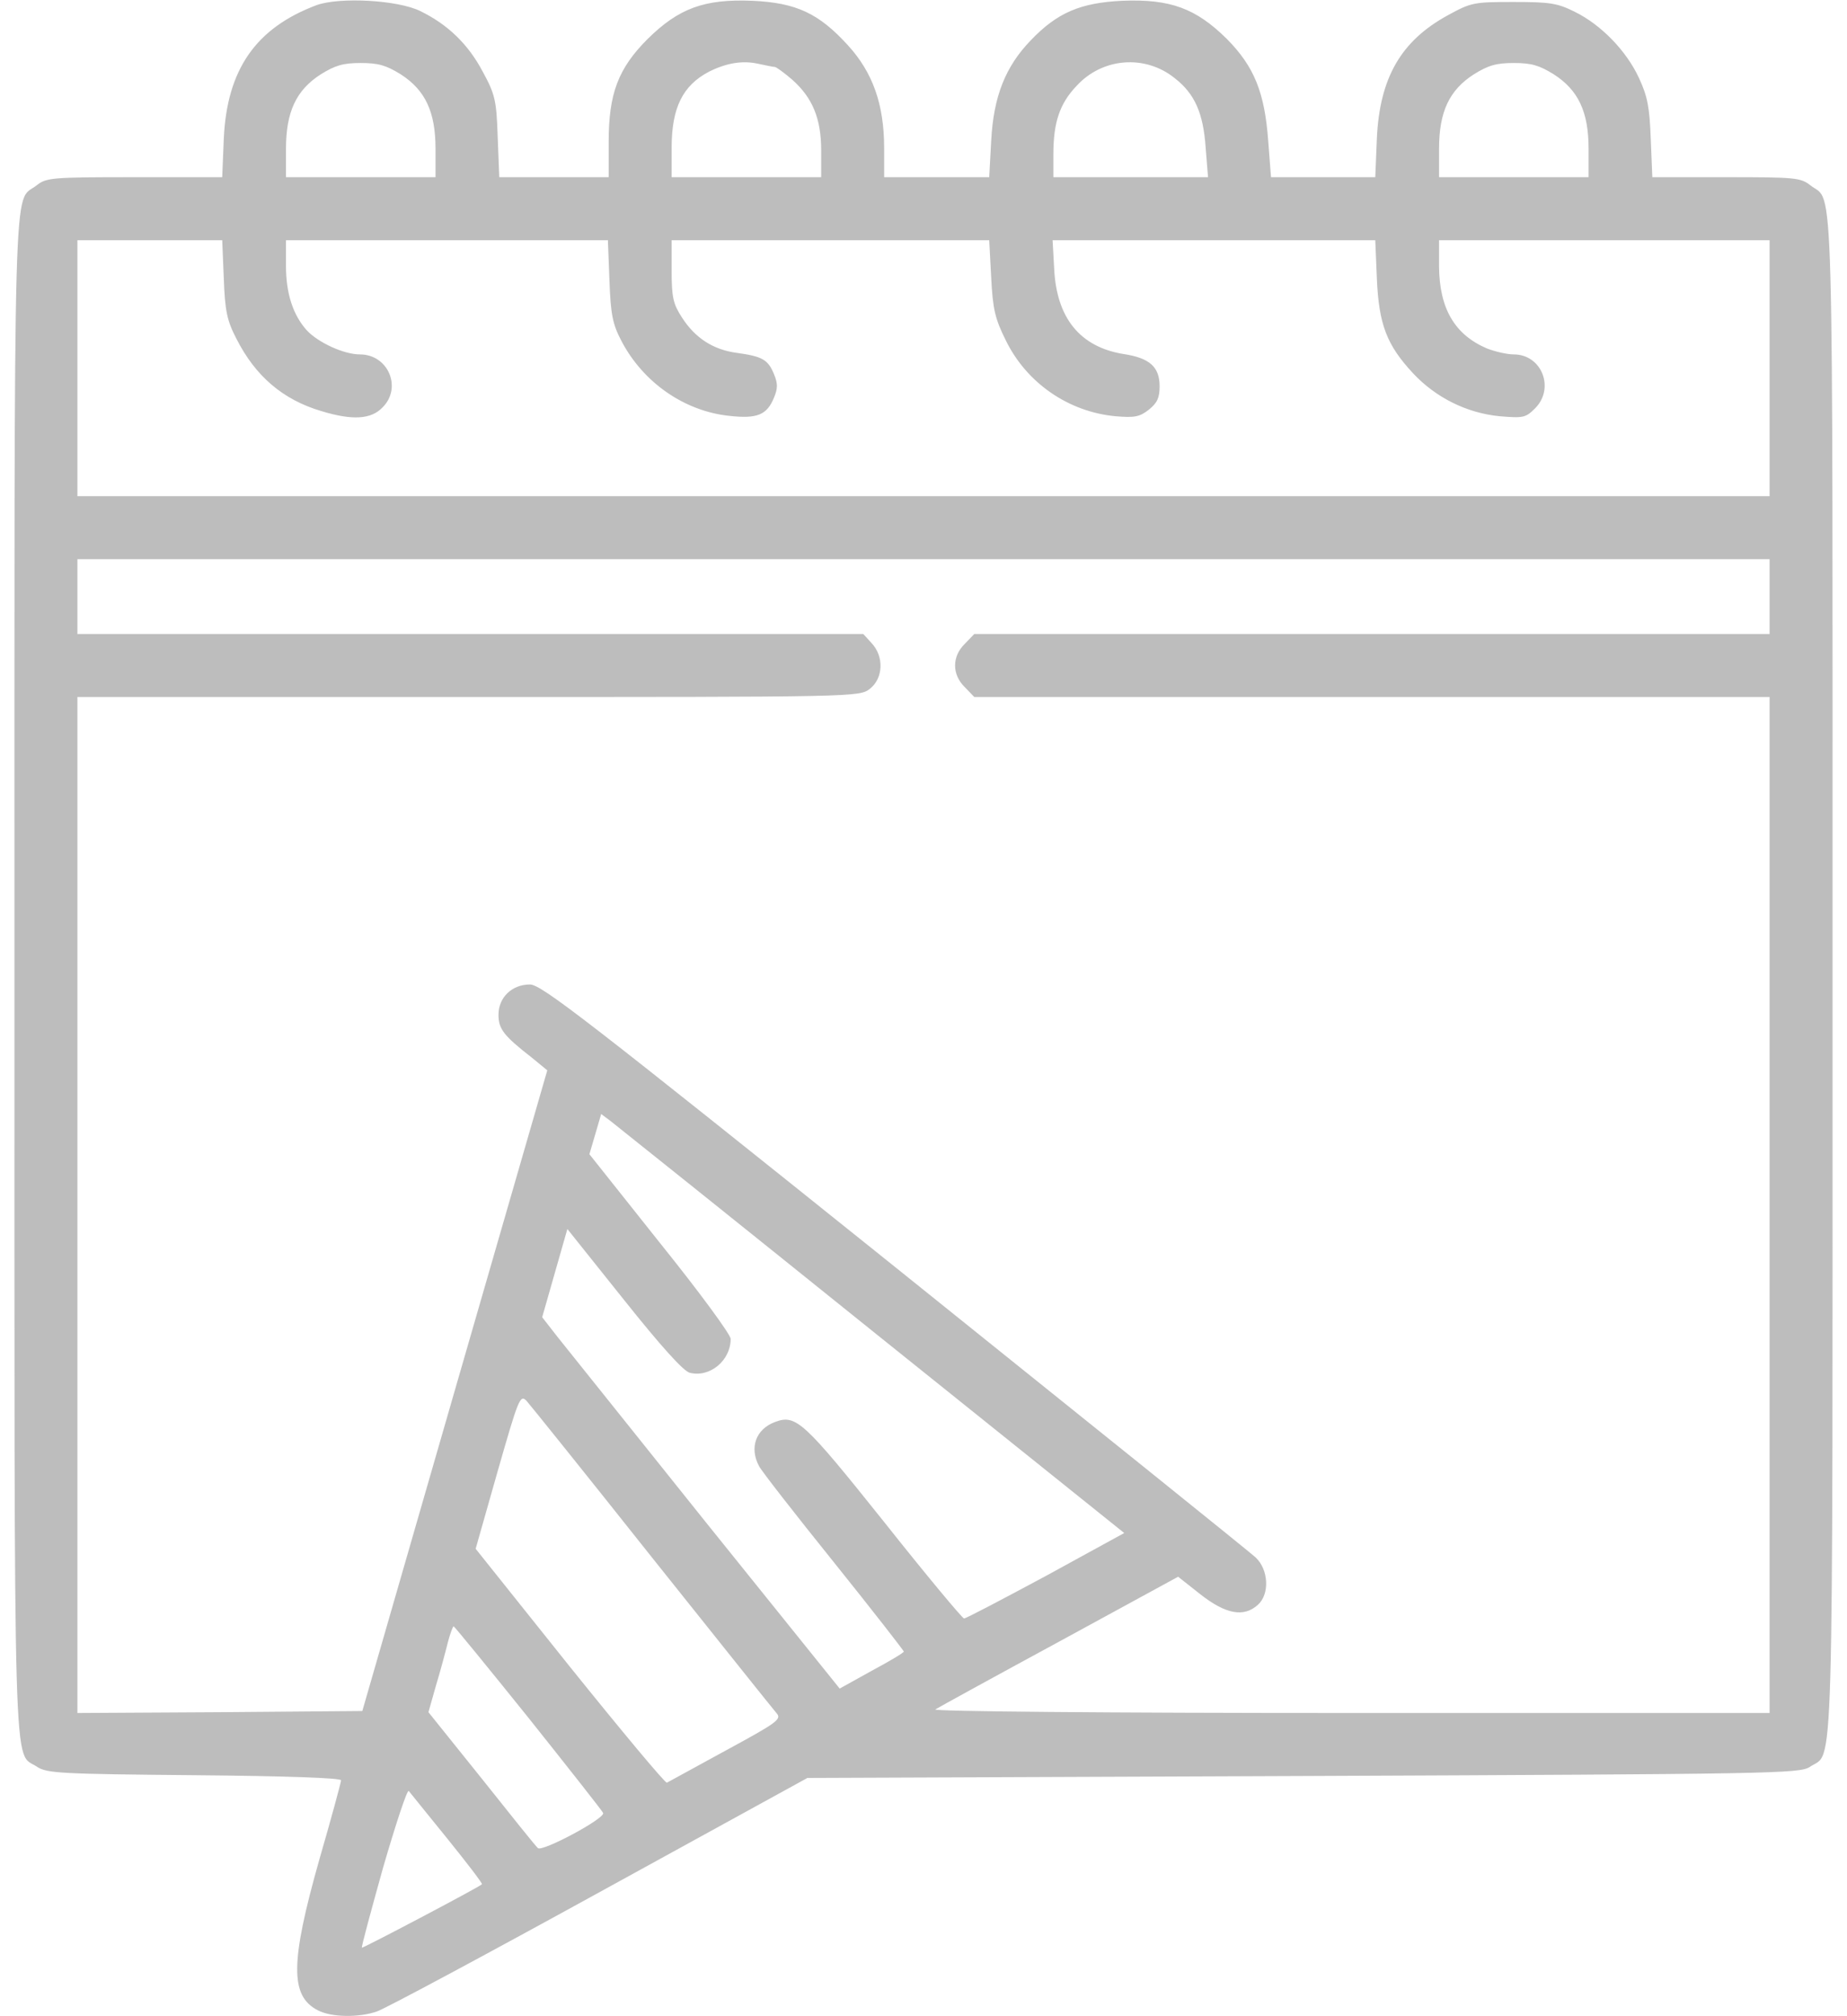 <svg width="55" height="60" viewBox="0 0 55 60" fill="none" xmlns="http://www.w3.org/2000/svg">
<path d="M9.43 0.152C7.613 0.832 6.758 2.074 6.664 4.125L6.617 5.273H4.004C1.543 5.273 1.379 5.285 1.086 5.519C0.383 6.07 0.43 4.359 0.43 29.004C0.43 53.812 0.383 52.078 1.109 52.582C1.402 52.77 1.813 52.793 5.797 52.828C8.516 52.852 10.156 52.91 10.156 52.98C10.156 53.039 9.863 54.117 9.5 55.371C8.645 58.395 8.633 59.402 9.465 59.824C9.863 60.035 10.684 60.047 11.223 59.859C11.445 59.789 14.422 58.195 17.832 56.32L24.043 52.91L38.809 52.852C52.801 52.793 53.586 52.781 53.891 52.582C54.617 52.078 54.57 53.812 54.57 29.004C54.57 4.359 54.617 6.07 53.914 5.519C53.621 5.285 53.457 5.273 51.406 5.273H49.203L49.156 4.125C49.121 3.199 49.062 2.871 48.805 2.32C48.43 1.512 47.68 0.738 46.895 0.352C46.379 0.094 46.156 0.059 45.078 0.059C43.895 0.059 43.812 0.07 43.109 0.457C41.715 1.219 41.082 2.32 41 4.125L40.953 5.273H39.395H37.848L37.766 4.207C37.66 2.742 37.344 1.98 36.535 1.16C35.609 0.246 34.848 -0.035 33.418 0.023C32.176 0.082 31.484 0.375 30.699 1.195C29.938 1.98 29.586 2.871 29.516 4.184L29.457 5.273H27.898H26.328V4.406C26.328 3.105 25.988 2.156 25.25 1.348C24.383 0.398 23.715 0.082 22.402 0.023C20.973 -0.035 20.211 0.246 19.285 1.16C18.406 2.039 18.125 2.789 18.125 4.219V5.273H16.496H14.867L14.82 4.066C14.785 2.977 14.738 2.801 14.375 2.133C13.941 1.312 13.332 0.727 12.512 0.328C11.844 -2.67029e-05 10.121 -0.094 9.43 0.152ZM23.07 1.992C23.117 1.992 23.352 2.168 23.586 2.367C24.195 2.906 24.453 3.527 24.453 4.477V5.273H22.227H20V4.394C20 3.211 20.328 2.543 21.113 2.133C21.629 1.875 22.109 1.793 22.578 1.898C22.801 1.945 23.023 1.992 23.07 1.992ZM34.988 2.332C35.574 2.789 35.832 3.363 35.902 4.394L35.973 5.273H33.664H31.367V4.594C31.367 3.644 31.555 3.082 32.059 2.555C32.832 1.711 34.109 1.617 34.988 2.332ZM11.938 2.215C12.664 2.684 12.969 3.328 12.969 4.43V5.273H10.742H8.516V4.43C8.516 3.328 8.82 2.684 9.547 2.215C9.981 1.945 10.215 1.875 10.742 1.875C11.27 1.875 11.504 1.945 11.938 2.215ZM46.273 2.215C47 2.684 47.305 3.328 47.305 4.43V5.273H45.078H42.852V4.43C42.852 3.328 43.156 2.684 43.883 2.215C44.316 1.945 44.551 1.875 45.078 1.875C45.605 1.875 45.84 1.945 46.273 2.215ZM6.664 8.285C6.699 9.246 6.758 9.539 7.039 10.078C7.602 11.191 8.422 11.895 9.57 12.234C10.496 12.516 11.047 12.48 11.387 12.129C11.984 11.543 11.562 10.547 10.719 10.547C10.238 10.547 9.477 10.195 9.137 9.832C8.727 9.375 8.516 8.742 8.516 7.91V7.148H13.309H18.102L18.148 8.344C18.184 9.352 18.242 9.645 18.5 10.137C19.145 11.379 20.375 12.234 21.711 12.375C22.543 12.469 22.836 12.351 23.047 11.836C23.164 11.555 23.164 11.414 23.047 11.133C22.871 10.699 22.695 10.605 21.934 10.5C21.242 10.406 20.703 10.066 20.305 9.445C20.047 9.047 20 8.848 20 8.062V7.148H24.734H29.457L29.516 8.262C29.562 9.199 29.633 9.492 29.949 10.125C30.57 11.402 31.824 12.258 33.219 12.387C33.781 12.434 33.934 12.41 34.215 12.188C34.461 11.988 34.531 11.836 34.531 11.496C34.531 10.922 34.238 10.652 33.453 10.535C32.164 10.324 31.461 9.469 31.391 7.992L31.344 7.148H36.148H40.953L41 8.285C41.059 9.656 41.293 10.266 42.078 11.109C42.758 11.836 43.684 12.293 44.656 12.387C45.359 12.445 45.43 12.434 45.711 12.152C46.309 11.555 45.91 10.547 45.078 10.547C44.879 10.547 44.527 10.465 44.281 10.371C43.32 9.961 42.863 9.187 42.852 7.934V7.148H47.773H52.695V10.957V14.766H27.5H2.305V10.957V7.148H4.461H6.617L6.664 8.285ZM52.695 17.754V18.867H40.859H29.012L28.73 19.16C28.344 19.535 28.344 20.074 28.73 20.449L29.012 20.742H40.859H52.695V35.859V50.977H40.191C32.984 50.977 27.746 50.93 27.852 50.871C27.945 50.812 29.609 49.898 31.555 48.844L35.082 46.922L35.75 47.449C36.5 48.035 37.039 48.141 37.461 47.754C37.812 47.438 37.777 46.711 37.391 46.348C37.227 46.195 32.387 42.305 26.633 37.688C17.48 30.352 16.121 29.297 15.781 29.297C15.242 29.297 14.844 29.684 14.844 30.199C14.844 30.621 14.996 30.82 15.84 31.477L16.297 31.852L13.543 41.379L10.789 50.918L6.547 50.953L2.305 50.977V35.859V20.742H13.953C25.555 20.742 25.59 20.742 25.906 20.496C26.305 20.18 26.328 19.535 25.953 19.137L25.707 18.867H14H2.305V17.754V16.641H27.5H52.695V17.754ZM25.965 39.598L33.477 45.621L31.145 46.898C29.855 47.59 28.766 48.164 28.707 48.164C28.66 48.164 27.582 46.875 26.328 45.293C23.938 42.305 23.703 42.082 23.082 42.316C22.508 42.527 22.309 43.078 22.602 43.629C22.672 43.77 23.668 45.047 24.828 46.488C25.977 47.918 26.914 49.125 26.914 49.148C26.914 49.184 26.48 49.441 25.953 49.723L25.004 50.25L21.031 45.316C18.852 42.598 16.859 40.102 16.602 39.785L16.145 39.199L16.52 37.887L16.895 36.574L18.582 38.684C19.684 40.066 20.352 40.805 20.539 40.852C21.137 41.004 21.758 40.488 21.758 39.844C21.758 39.715 20.809 38.426 19.648 36.984L17.551 34.348L17.727 33.75L17.902 33.152L18.184 33.363C18.336 33.48 21.84 36.281 25.965 39.598ZM19.414 46.348C21.371 48.797 23.035 50.883 23.129 50.988C23.281 51.164 23.129 51.27 21.617 52.09C20.691 52.594 19.906 53.027 19.859 53.051C19.812 53.074 18.512 51.516 16.965 49.594L14.164 46.09L14.82 43.781C15.441 41.613 15.488 41.496 15.676 41.684C15.781 41.801 17.469 43.898 19.414 46.348ZM15.734 51.117C16.93 52.617 17.938 53.895 17.961 53.953C18.02 54.117 16.133 55.125 16.016 54.996C15.957 54.949 15.207 54.012 14.34 52.922L12.758 50.953L12.98 50.168C13.109 49.746 13.262 49.172 13.332 48.891C13.402 48.621 13.484 48.398 13.508 48.398C13.531 48.398 14.527 49.617 15.734 51.117ZM13.32 54.715C13.906 55.441 14.375 56.051 14.352 56.074C14.211 56.191 10.801 57.984 10.777 57.961C10.754 57.949 11.047 56.871 11.41 55.57C11.785 54.281 12.125 53.25 12.172 53.297C12.207 53.344 12.723 53.977 13.32 54.715Z" fill="#BDBDBD"/>
</svg>
